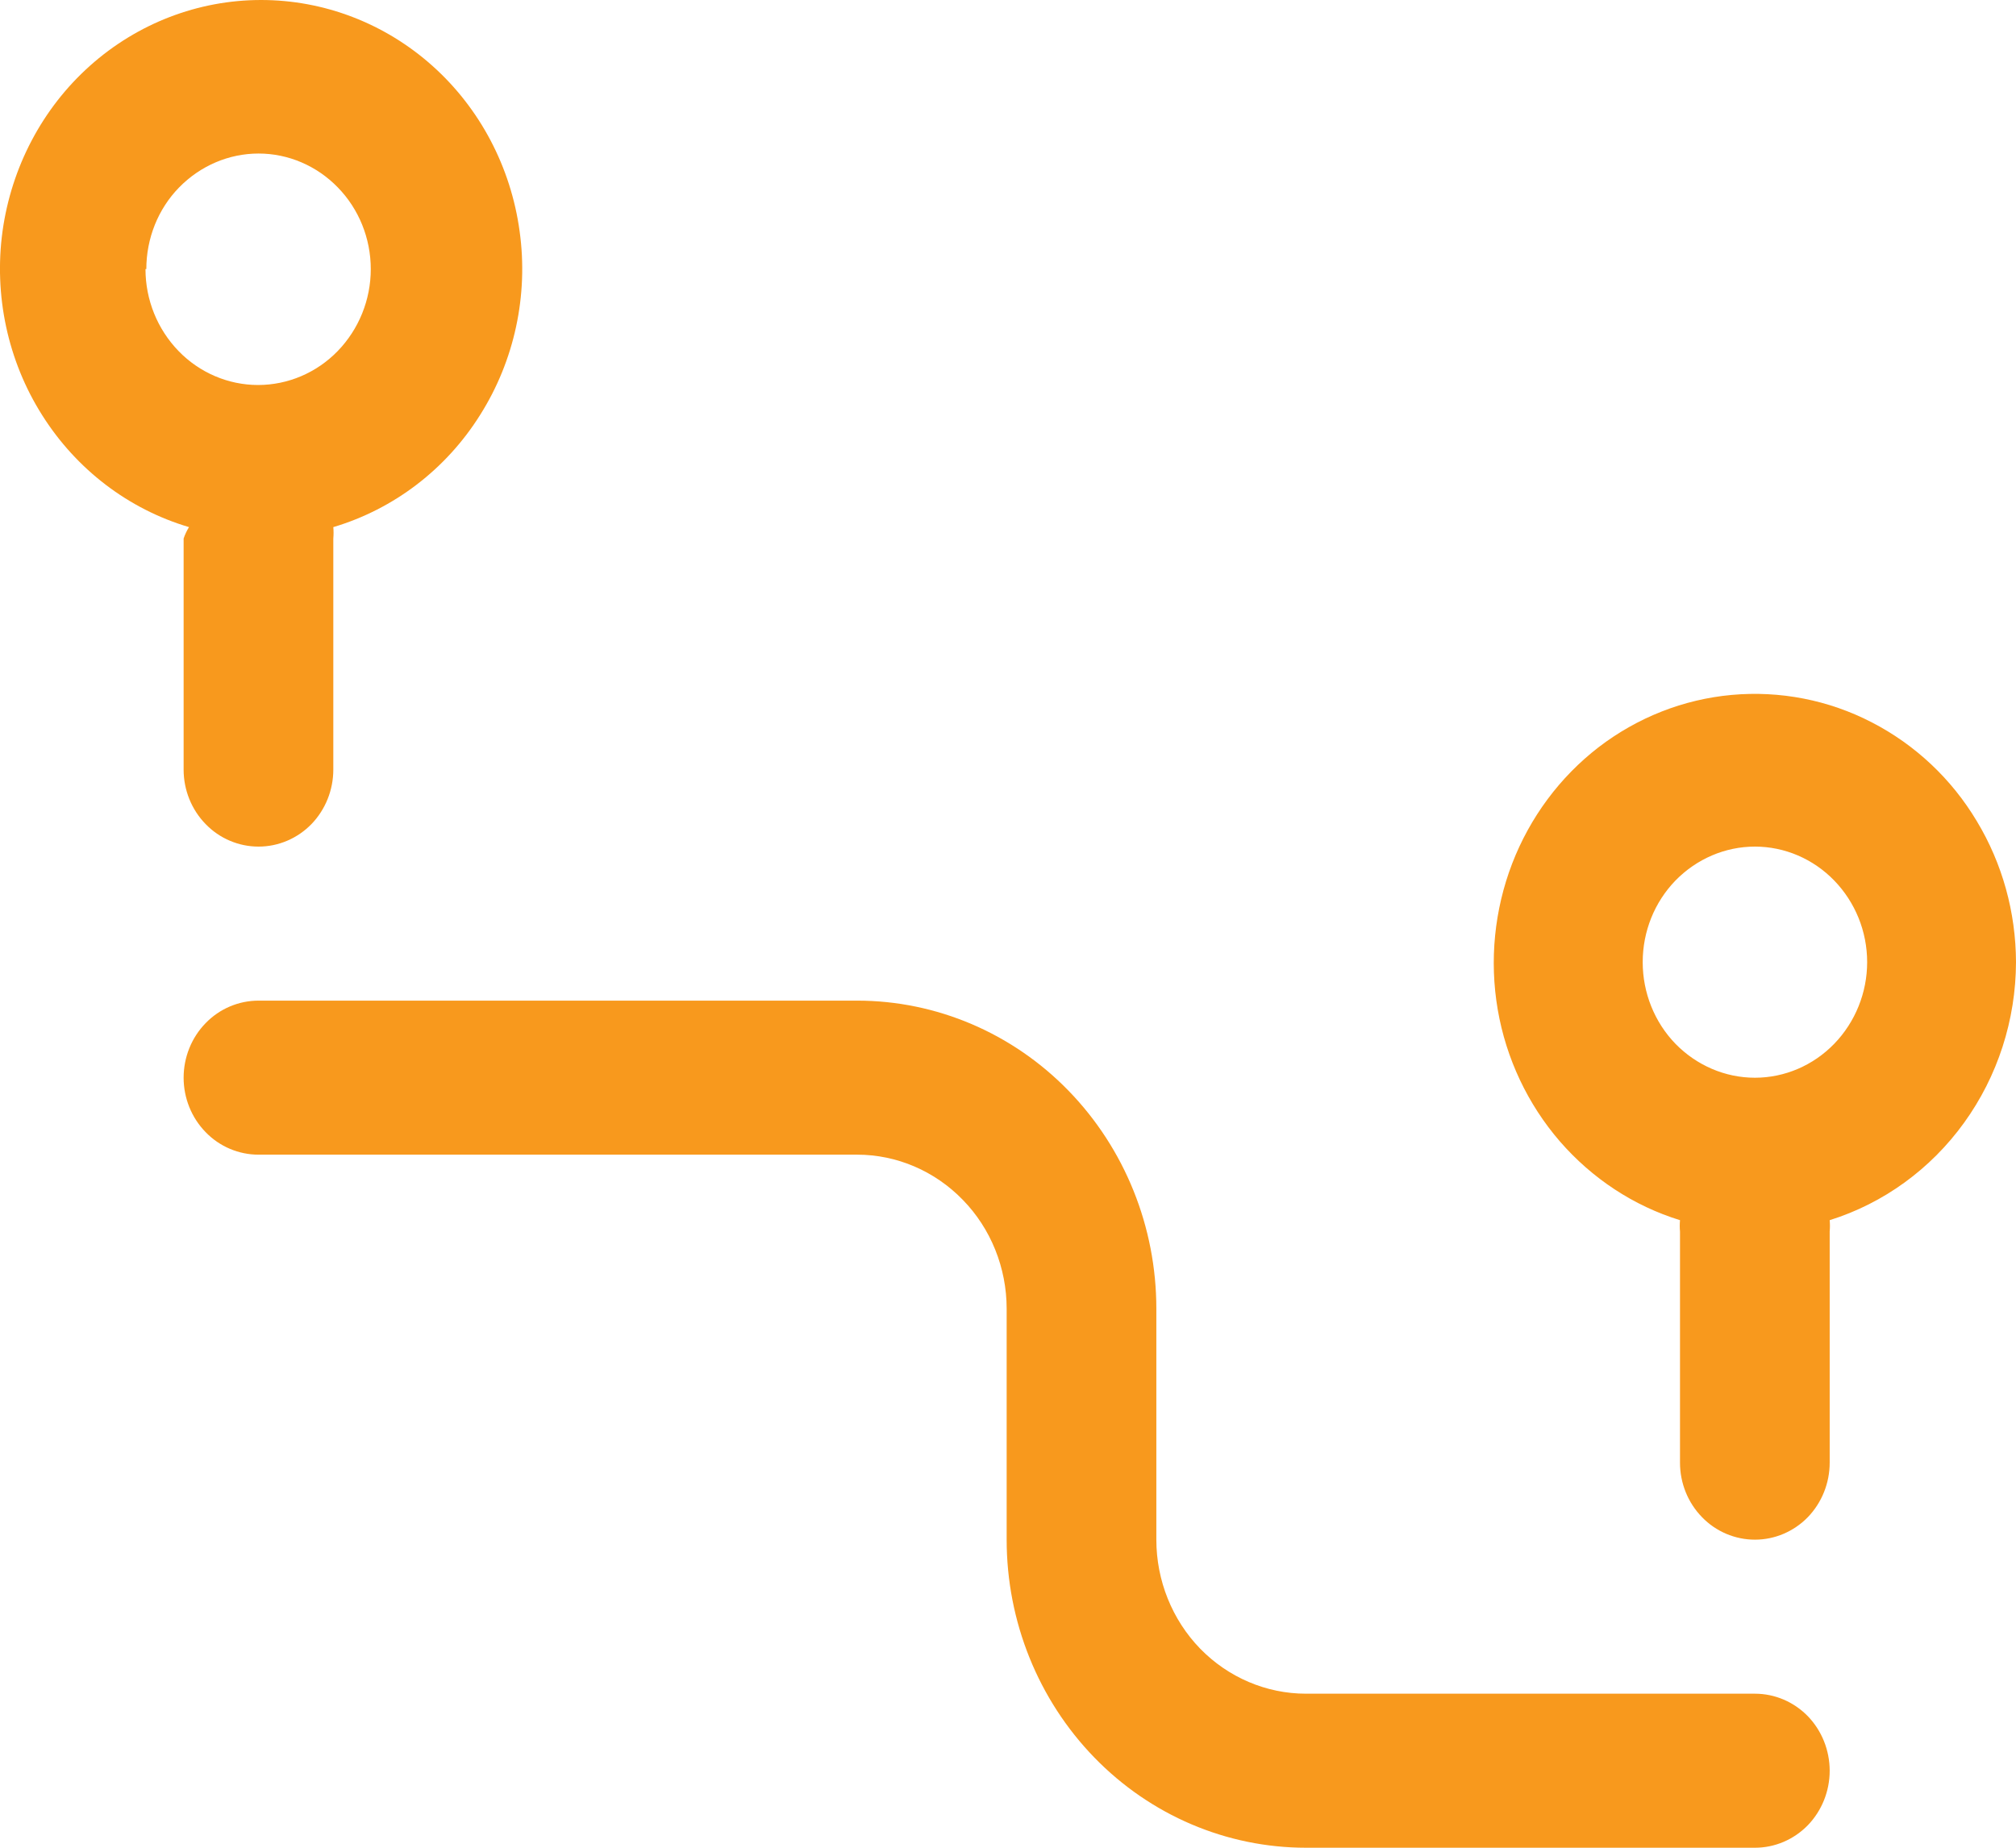 <svg xmlns="http://www.w3.org/2000/svg" width="12" height="11" viewBox="0 0 12 11" fill="none">
  <path d="M1.093 3.206V4.582C1.093 4.703 1.14 4.82 1.224 4.906C1.307 4.992 1.421 5.04 1.539 5.04C1.657 5.04 1.77 4.992 1.854 4.906C1.937 4.82 1.984 4.703 1.984 4.582V3.206C1.986 3.183 1.986 3.16 1.984 3.138C2.344 3.031 2.655 2.794 2.858 2.47C3.062 2.147 3.146 1.758 3.093 1.377C3.041 0.995 2.857 0.645 2.574 0.392C2.291 0.139 1.929 0 1.554 0C1.18 0 0.818 0.139 0.535 0.392C0.252 0.645 0.068 0.995 0.015 1.377C-0.037 1.758 0.046 2.147 0.25 2.47C0.454 2.794 0.764 3.031 1.125 3.138C1.112 3.159 1.101 3.182 1.093 3.206ZM0.871 1.602C0.871 1.419 0.941 1.244 1.066 1.116C1.192 0.987 1.362 0.914 1.539 0.914C1.716 0.914 1.886 0.987 2.011 1.116C2.136 1.244 2.207 1.419 2.207 1.602C2.207 1.785 2.136 1.96 2.01 2.09C1.885 2.219 1.714 2.292 1.536 2.292C1.359 2.292 1.188 2.219 1.063 2.09C0.937 1.96 0.866 1.785 0.866 1.602H0.871ZM12 5.728C11.999 5.431 11.919 5.141 11.767 4.889C11.616 4.636 11.399 4.433 11.141 4.3C10.884 4.167 10.595 4.111 10.308 4.137C10.021 4.163 9.747 4.271 9.516 4.448C9.285 4.626 9.107 4.866 9.001 5.141C8.895 5.417 8.865 5.718 8.915 6.01C8.965 6.302 9.094 6.574 9.285 6.795C9.477 7.016 9.724 7.179 10 7.264C9.998 7.287 9.998 7.31 10 7.332V8.708C10 8.829 10.047 8.946 10.131 9.032C10.214 9.118 10.328 9.166 10.446 9.166C10.564 9.166 10.677 9.118 10.761 9.032C10.844 8.946 10.891 8.829 10.891 8.708V7.332C10.893 7.31 10.893 7.287 10.891 7.264C11.211 7.164 11.492 6.96 11.691 6.684C11.891 6.407 11.999 6.072 12 5.728ZM10.446 6.416C10.269 6.416 10.099 6.343 9.973 6.214C9.848 6.085 9.778 5.91 9.778 5.728C9.778 5.545 9.848 5.371 9.973 5.242C10.099 5.113 10.269 5.04 10.446 5.04C10.623 5.04 10.793 5.113 10.918 5.242C11.043 5.371 11.114 5.545 11.114 5.728C11.114 5.91 11.043 6.085 10.918 6.214C10.793 6.343 10.623 6.416 10.446 6.416ZM10.446 10.083H7.774C7.537 10.083 7.311 9.986 7.144 9.815C6.977 9.643 6.883 9.409 6.883 9.166V7.791C6.883 7.304 6.695 6.838 6.361 6.494C6.027 6.15 5.574 5.957 5.102 5.957H1.539C1.421 5.957 1.307 6.005 1.224 6.091C1.14 6.177 1.093 6.294 1.093 6.416C1.093 6.537 1.14 6.654 1.224 6.74C1.307 6.826 1.421 6.874 1.539 6.874H5.102C5.338 6.874 5.564 6.971 5.731 7.143C5.898 7.314 5.992 7.548 5.992 7.791V9.166C5.992 9.653 6.18 10.119 6.514 10.463C6.848 10.807 7.301 11 7.774 11H10.446C10.564 11 10.677 10.952 10.761 10.866C10.844 10.78 10.891 10.663 10.891 10.542C10.891 10.42 10.844 10.303 10.761 10.217C10.677 10.131 10.564 10.083 10.446 10.083Z" fill="#F8991D"/>
</svg>